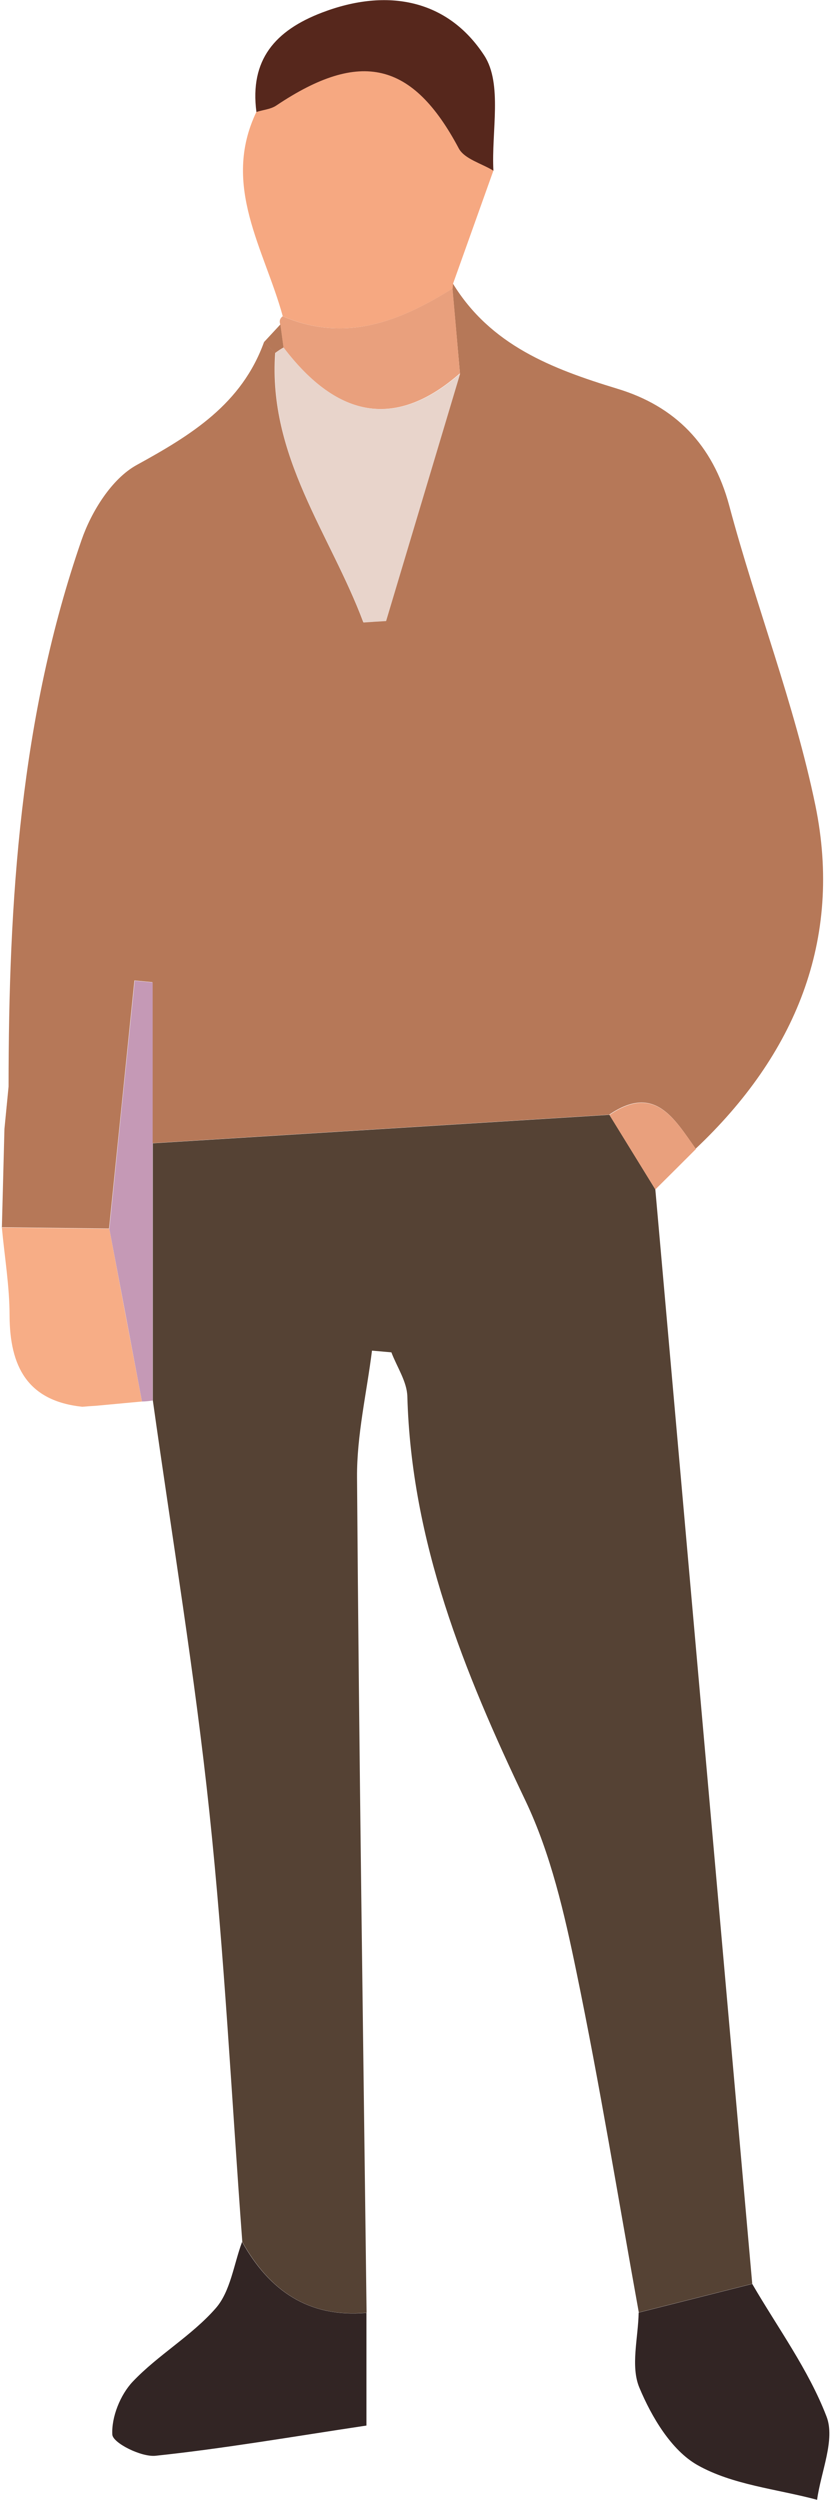<svg width="159" height="477" viewBox="0 0 159 477" fill="none" xmlns="http://www.w3.org/2000/svg">
<path d="M0.358 234.212C0.521 227.932 0.684 221.679 0.847 215.399C1.12 212.708 1.364 210.016 1.636 207.325C1.636 171.928 3.867 136.776 15.565 103.037C17.442 97.6 21.332 91.347 26.065 88.737C36.566 82.974 46.142 77.074 50.413 65.221C51.12 65.928 51.827 66.607 52.534 67.314C51.12 87.106 63.035 101.868 69.346 118.724C70.788 118.642 72.23 118.561 73.644 118.452C78.351 102.711 83.084 86.943 87.79 71.202C87.301 65.819 86.838 60.409 86.349 55.026L86.43 54.074C93.639 65.873 105.337 70.359 117.823 74.165C128.813 77.482 136.077 84.795 139.205 96.512C144.319 115.652 151.637 134.302 155.636 153.659C160.914 179.377 151.746 201.289 132.785 219.178C128.704 213.442 124.978 206.727 116.273 212.681C87.219 214.502 58.138 216.296 29.085 218.118C29.085 207.869 29.085 197.646 29.085 187.397C27.942 187.288 26.8 187.18 25.657 187.071L20.815 234.403C13.987 234.321 7.132 234.24 0.303 234.158L0.358 234.212Z" fill="#B67858"/>
<path d="M29.139 218.145C58.193 216.324 87.273 214.53 116.327 212.708C119.238 217.438 122.176 222.196 125.086 226.927C131.262 296.524 137.41 366.149 143.585 435.747C136.376 437.568 129.14 439.39 121.931 441.211C118.013 419.516 114.477 397.74 110.015 376.181C107.73 365.089 105.119 353.698 100.304 343.584C88.552 318.98 78.514 294.159 77.752 266.429C77.67 263.601 75.766 260.828 74.705 258.028C73.481 257.919 72.23 257.811 71.005 257.702C69.999 265.749 68.095 273.823 68.149 281.871C68.53 334.993 69.319 388.143 69.972 441.265C58.927 442.271 51.446 437.051 46.25 427.754C44.21 400.431 42.85 373 39.966 345.759C37.191 319.47 32.839 293.343 29.166 267.163C29.166 250.824 29.166 234.457 29.166 218.118L29.139 218.145Z" fill="#554234"/>
<path d="M53.976 60.354C50.494 47.577 42.197 35.424 48.944 21.341C50.222 20.961 51.664 20.825 52.725 20.118C68.802 9.298 78.786 11.745 87.573 28.301C88.634 30.313 91.925 31.156 94.183 32.542C91.626 39.72 89.042 46.924 86.485 54.101L86.403 55.053C76.338 61.333 65.919 65.465 54.003 60.354H53.976Z" fill="#F6A881"/>
<path d="M46.223 427.78C51.419 437.051 58.9 442.271 69.945 441.292V462.797C55.826 464.917 42.796 467.174 29.711 468.56C26.963 468.859 21.549 466.113 21.441 464.536C21.25 461.193 22.964 456.924 25.331 454.423C30.173 449.312 36.593 445.669 41.191 440.395C43.992 437.187 44.618 432.049 46.196 427.78H46.223Z" fill="#322524"/>
<path d="M121.931 441.238C129.14 439.416 136.376 437.595 143.585 435.773C148.454 444.147 154.33 452.14 157.758 461.057C159.472 465.461 156.697 471.605 155.963 476.961C148.264 474.895 139.831 474.134 133.111 470.328C128.133 467.5 124.379 461.166 122.04 455.565C120.326 451.487 121.822 446.05 121.904 441.238H121.931Z" fill="#322524"/>
<path d="M94.183 32.57C91.925 31.183 88.661 30.34 87.573 28.328C78.786 11.772 68.802 9.352 52.725 20.145C51.664 20.852 50.222 20.961 48.944 21.369C47.638 11.418 52.507 5.818 61.484 2.393C73.998 -2.392 85.505 -0.054 92.442 10.603C95.951 16.013 93.775 25.12 94.183 32.57Z" fill="#56271C"/>
<path d="M0.358 234.212C7.186 234.293 14.041 234.375 20.869 234.457C22.937 245.44 25.004 256.423 27.099 267.407C24.188 267.679 21.25 267.95 18.34 268.222C17.469 268.277 16.571 268.331 15.701 268.413C5.227 267.298 1.881 260.719 1.827 251.068C1.827 245.44 0.875 239.84 0.358 234.239V234.212Z" fill="#F7AD86"/>
<path d="M53.976 60.354C65.918 65.465 76.31 61.333 86.376 55.053C86.865 60.436 87.328 65.846 87.79 71.229C75.803 81.741 64.567 80.092 54.085 66.281C53.895 64.813 53.677 63.345 53.486 61.877C53.269 61.251 53.432 60.735 53.949 60.354H53.976Z" fill="#E9A07D"/>
<path d="M27.099 267.407C25.032 256.424 22.964 245.44 20.869 234.457C22.474 218.689 24.079 202.893 25.712 187.125C26.854 187.234 27.997 187.342 29.139 187.451C29.139 197.701 29.139 207.923 29.139 218.172C29.139 234.511 29.139 250.877 29.139 267.217C28.459 267.325 27.779 267.407 27.099 267.407Z" fill="#C599B6"/>
<path d="M125.086 226.953C122.176 222.223 119.238 217.465 116.327 212.735C125.005 206.781 128.732 213.496 132.84 219.232C130.255 221.815 127.671 224.398 125.086 226.953Z" fill="#E9A07D"/>
<path d="M1.636 207.352C1.364 210.043 1.092 212.735 0.847 215.426C1.119 212.735 1.364 210.043 1.636 207.352Z" fill="#F7AD86"/>
<path d="M53.514 61.904C53.704 63.372 53.922 64.84 54.112 66.308C53.568 66.608 53.051 66.961 52.535 67.342C51.827 66.635 51.12 65.955 50.413 65.248C51.446 64.134 52.48 63.019 53.514 61.904Z" fill="#B67858"/>
<path d="M52.562 67.341C53.051 66.96 53.595 66.607 54.139 66.308C64.622 80.1 75.857 81.75 87.845 71.256C83.138 86.997 78.405 102.765 73.699 118.506C72.257 118.587 70.815 118.669 69.401 118.778C63.062 101.922 51.147 87.16 52.589 67.368L52.562 67.341Z" fill="#E8D4CB"/>
</svg>
